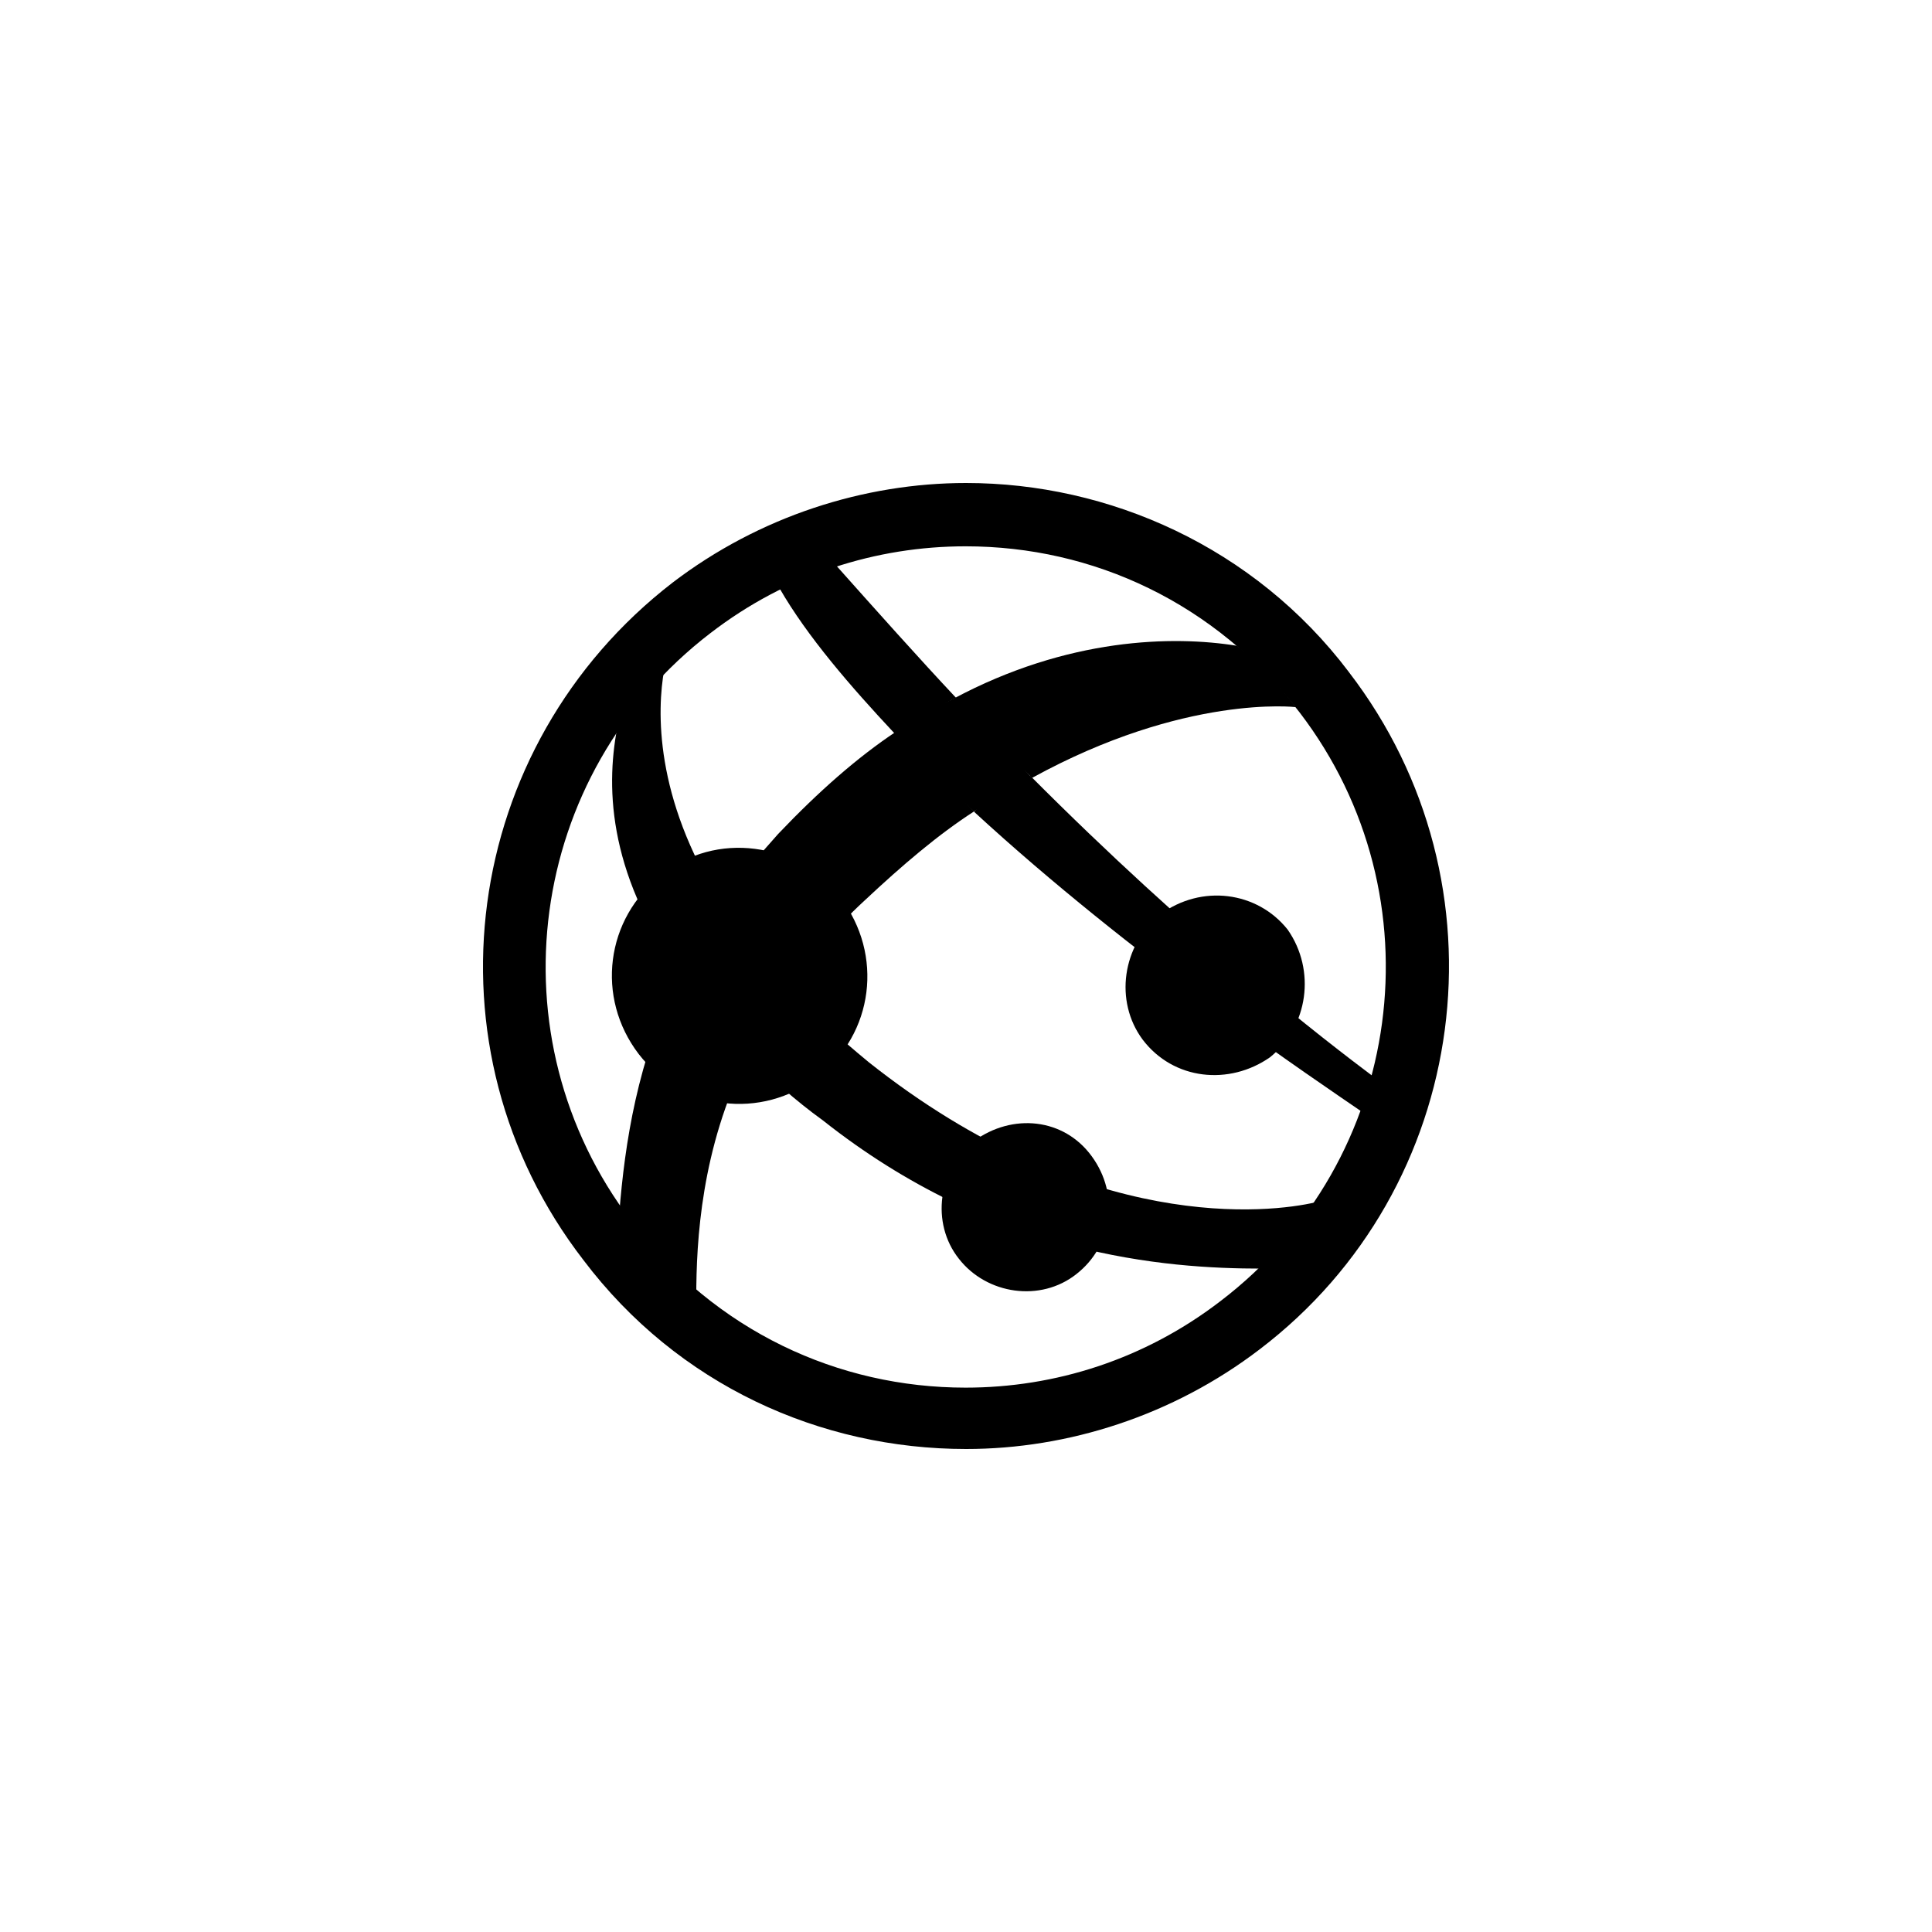 <svg xmlns="http://www.w3.org/2000/svg" version="1.1" viewBox="0 0 100 100">
  <path d="M63.195 67.327c-3.957 3.049-8.598 4.497-13.215 4.497-6.595 0-12.936-2.922-17.298-8.613-7.254-9.527-5.428-23.145 4.084-30.437 3.957-3.049 8.598-4.497 13.215-4.497 6.595 0 12.936 2.922 17.298 8.613 7.279 9.527 5.428 23.171-4.084 30.437zm6.62-32.546C64.919 28.303 57.386 25 50.005 25c-5.276 0-10.704 1.728-15.193 5.157-10.957 8.46-13.088 24.085-4.616 35.061C35.091 71.697 42.472 75 50.005 75c5.276 0 10.704-1.728 15.193-5.157 10.957-8.333 13.062-24.085 4.616-35.061z"/>
  <path d="M38.677 54.683c-1.446-1.448-2.638-2.769-3.576-4.09-2.105 4.243-2.765 8.613-3.044 12.17.254.254.254.533.406.788 1.065 1.321 2.384 2.642 3.576 3.582 0-2.922.254-7.698 2.638-12.449zm7.686-16.802c-1.978 1.321-3.957 3.049-6.087 5.285-1.065 1.194-2.105 2.388-2.917 3.582.913 1.448 1.978 2.922 3.424 4.37 1.065-1.448 2.384-3.049 3.957-4.497 1.978-1.855 3.83-3.43 5.681-4.624-1.294-1.321-2.739-2.795-4.058-4.116zm20.71-1.279c-.913-1.194-1.851-2.236-3.044-3.176-3.297-.533-8.751-.432-14.686 2.744 1.319 1.448 2.765 2.922 4.084 4.09 7.913-4.345 13.646-3.659 13.646-3.659zm-31.881 13.809c.659-1.194 1.319-2.388 2.105-3.709-3.424-5.437-3.297-9.934-2.917-12.043-.786.915-1.725 1.855-2.384 2.769-.634 3.074-.634 7.571 3.196 12.983zm9.758 4.555c-1.598-1.321-2.917-2.515-4.084-3.709-.786 1.194-1.446 2.261-2.105 3.43 1.065 1.067 2.384 2.261 3.83 3.303 8.852 7.012 17.704 7.673 22.726 7.673.254 0 1.852-2.109 2.765-3.43-2.283.533-11.794 1.728-23.132-7.266z"/>
  <path d="M35.163 50.439c.913 1.321 2.105 2.769 3.576 4.09.533-1.194 1.192-2.261 2.105-3.43-1.446-1.448-2.511-2.922-3.424-4.37-.913 1.321-1.598 2.515-2.257 3.709zm15.251-8.425c8.193 7.546 17.704 13.897 20.215 15.625.254-.661.406-1.194.533-1.855-2.638-1.982-9.511-7.266-17.831-15.625-.812.534-1.877.889-2.917 1.855zm-.936-5.902c-1.978-2.109-4.084-4.471-6.214-6.86-.913.254-1.978.661-2.917 1.194 1.446 2.515 3.703 5.107 5.935 7.495 1.218-.661 2.156-1.296 3.196-1.829z"/>
  <path d="M49.474 36.106c-1.065.533-2.283 1.042-3.196 1.829 1.319 1.321 2.689 2.744 4.134 4.065 1.065-.661 1.953-1.194 3.018-1.728-1.319-1.296-2.511-2.693-3.957-4.167zm10.581 11.223c-1.978 1.601-2.384 4.497-.913 6.479 1.598 2.109 4.489 2.388 6.595.915 1.978-1.601 2.384-4.497.913-6.606-1.573-1.982-4.464-2.363-6.595-.788zm-9.637 11.727c-1.852 1.448-2.257 4.243-.786 6.098 1.446 1.855 4.236 2.261 6.087.788 1.852-1.448 2.257-4.09.786-6.098-1.446-1.982-4.109-2.236-6.087-.788zM34.25 45.282c-2.917 2.261-3.424 6.352-1.192 9.273 2.257 2.922 6.341 3.43 9.258 1.194 2.917-2.236 3.424-6.351 1.192-9.273-2.257-2.922-6.493-3.455-9.258-1.194z"/>
</svg>